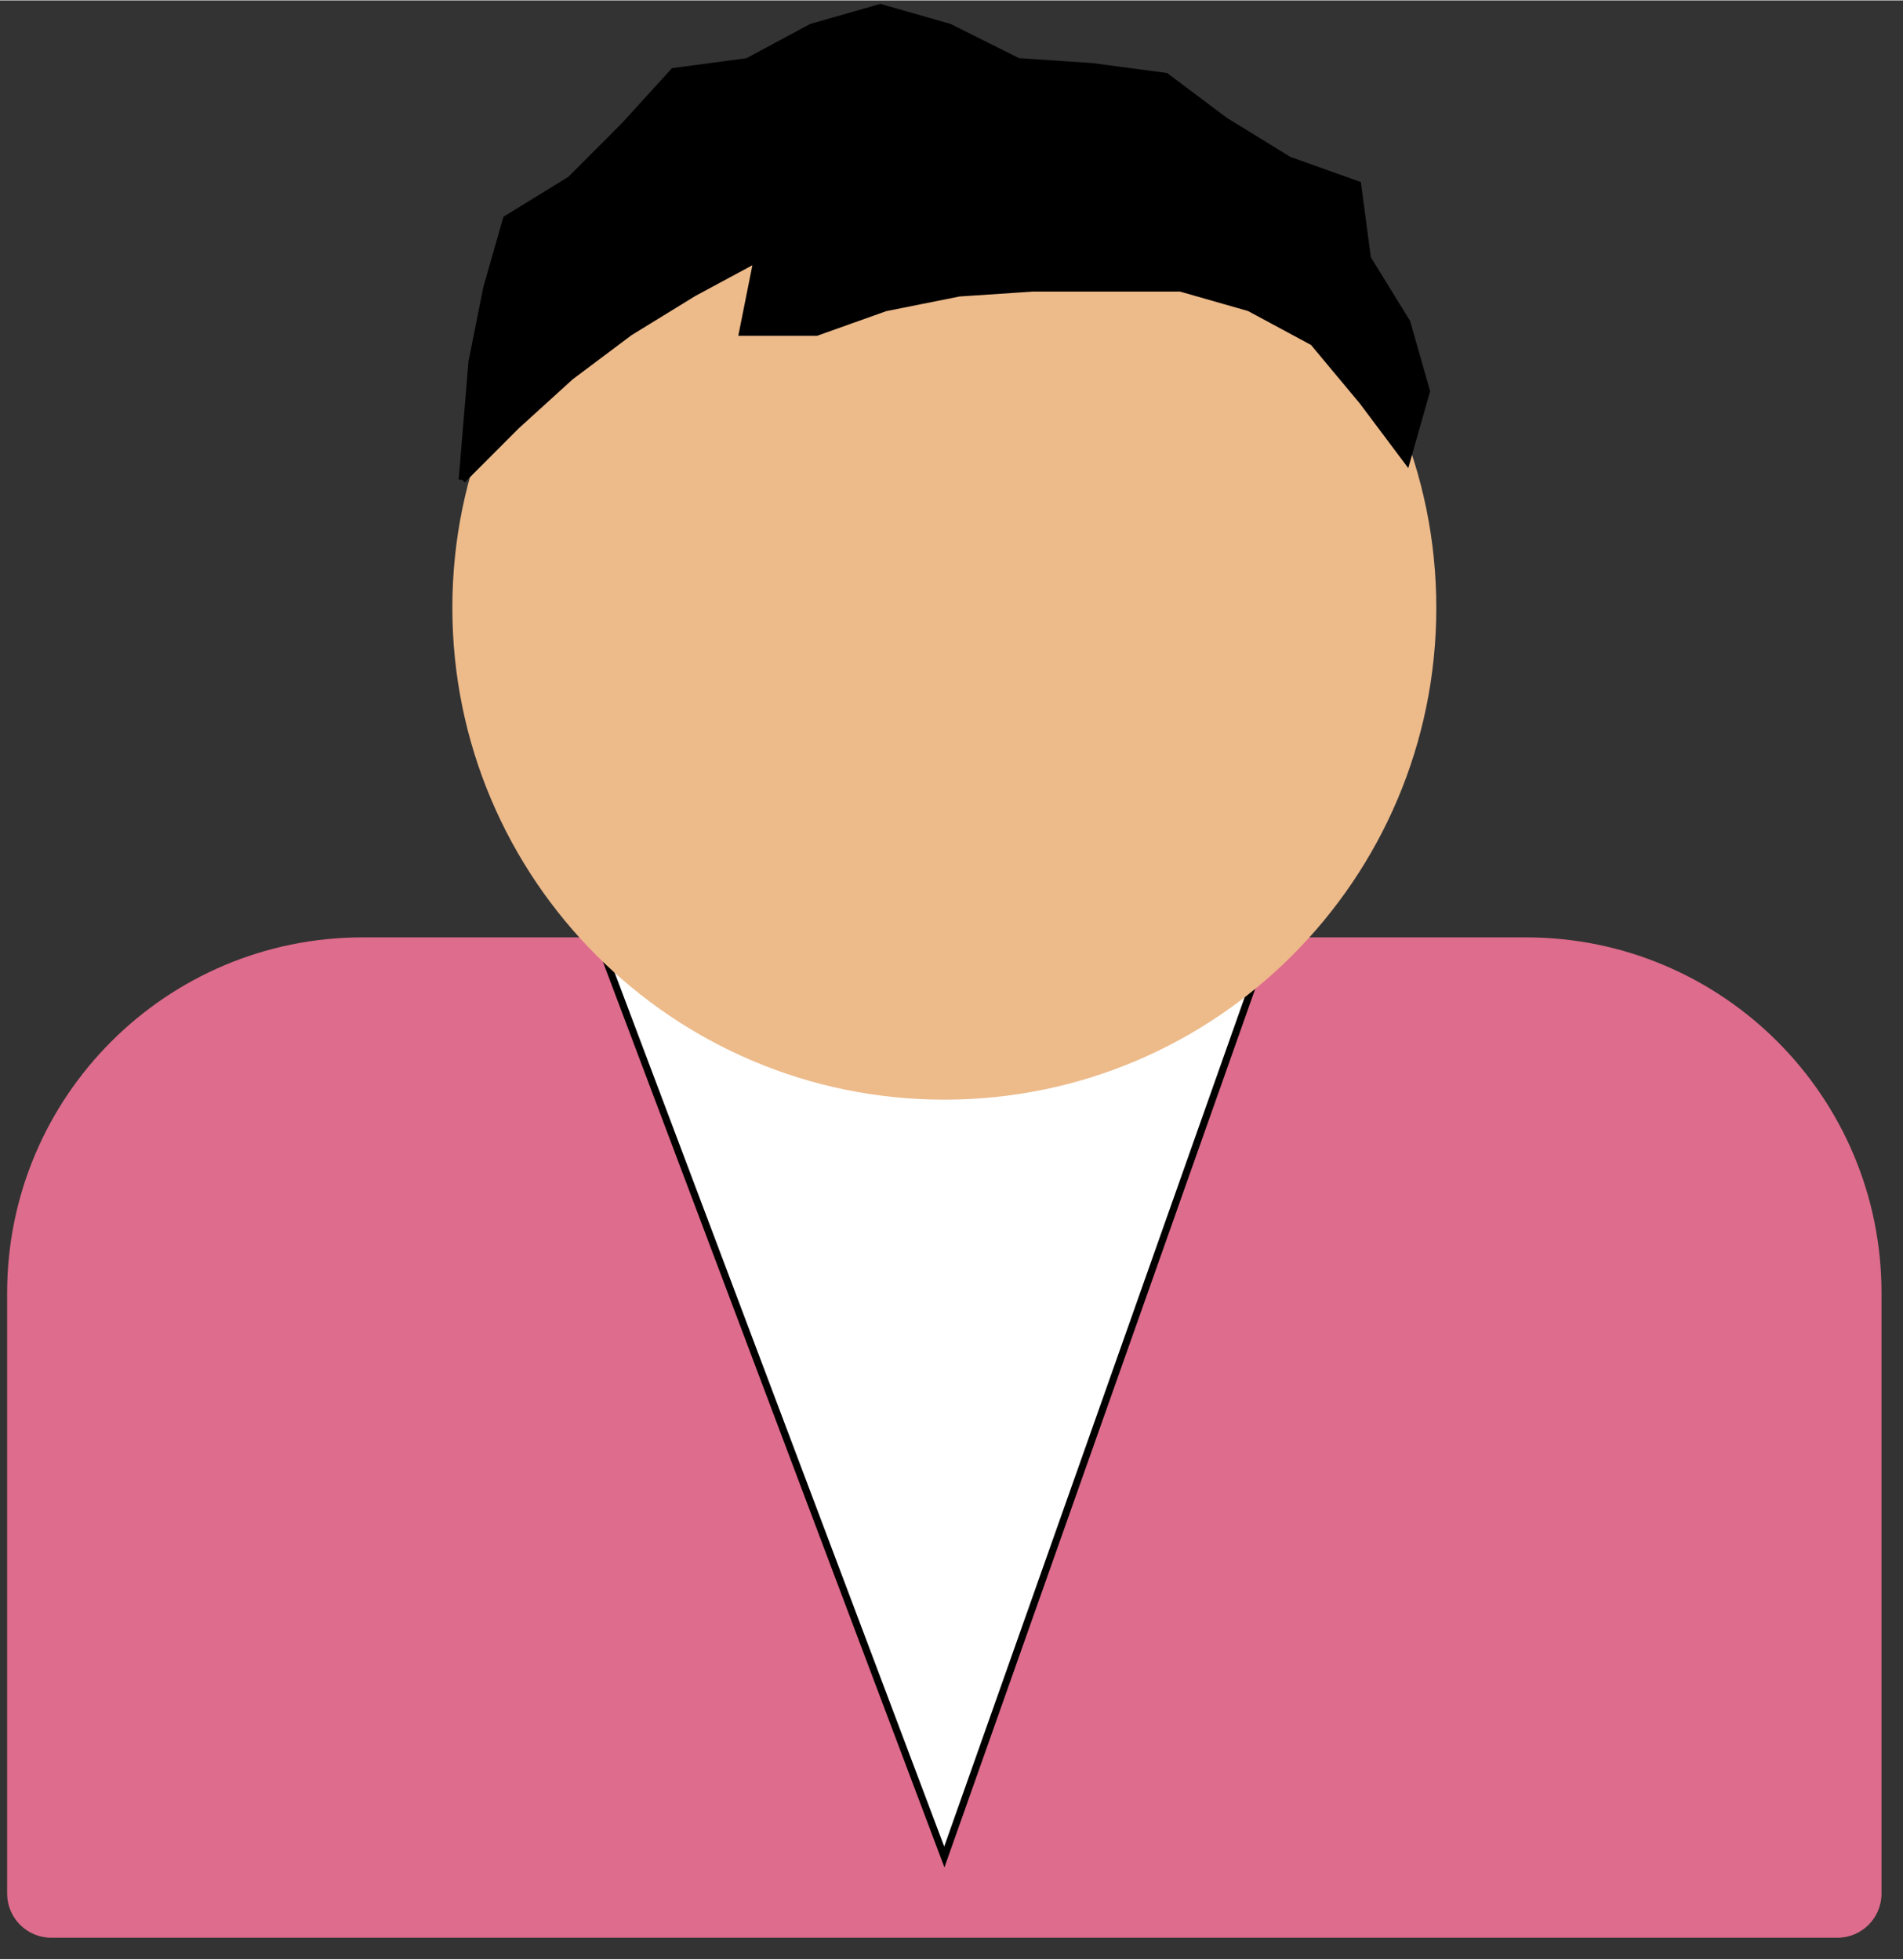 <?xml version="1.0" encoding="UTF-8" standalone="no"?>
<!DOCTYPE svg PUBLIC "-//W3C//DTD SVG 1.1//EN" "http://www.w3.org/Graphics/SVG/1.1/DTD/svg11.dtd">
<svg version="1.1" xmlns="http://www.w3.org/2000/svg" xmlns:xlink="http://www.w3.org/1999/xlink" preserveAspectRatio="xMidYMid meet" viewBox="113.283 75.848 265.697 273.499" width="261.7" height="269.5"><rect x="113.283" y="75.848" width="265.697" height="273.499" fill="#333333" stroke="none"/><defs><path d="M326.33 206.67C353.75 206.67 375.98 228.9 375.98 256.32C375.98 274.32 375.98 313.48 375.98 340.18C375.98 343.59 373.22 346.35 369.82 346.35C318.71 346.35 171.55 346.35 120.45 346.35C117.04 346.35 114.28 343.59 114.28 340.18C114.28 313.48 114.28 274.32 114.28 256.32C114.28 228.9 136.51 206.67 163.93 206.67C206.34 206.67 283.92 206.67 326.33 206.67Z" id="b2Kx66Aquw"></path><path d="M290.55 206.67L245.13 335.07L196.71 206.67L290.55 206.67Z" id="bosCVj5Qn"></path><path d="M313.82 160.65C313.82 198.56 283.04 229.33 245.13 229.33C207.22 229.33 176.44 198.56 176.44 160.65C176.44 122.74 207.22 91.96 245.13 91.96C283.04 91.96 313.82 122.74 313.82 160.65Z" id="gHD1UzLCw"></path><path d="M177.82 142.79L185.37 135.23L192.93 128.36L201.17 122.18L210.1 116.69L219.03 111.88L216.97 122.18L227.27 122.18L236.89 118.75L247.19 116.69L257.49 116L267.8 116L278.1 116L287.72 118.75L296.65 123.56L303.52 131.8L309.7 140.04L312.44 130.42L309.7 120.81L304.2 111.88L302.83 101.58L293.21 98.14L284.28 92.65L276.04 86.46L265.74 85.09L255.43 84.4L245.82 79.6L236.2 76.85L226.59 79.6L217.66 84.4L207.35 85.78L200.48 93.33L192.93 100.89L184 106.38L181.25 116L179.19 126.3L177.82 142.79" id="k1gPJJYkA7"></path></defs><g><g><use xlink:href="#b2Kx66Aquw" opacity="1" fill="#de6c8c" fill-opacity="1"></use></g><g><use xlink:href="#bosCVj5Qn" opacity="1" fill="#ffffff" fill-opacity="1"></use><g><use xlink:href="#bosCVj5Qn" opacity="1" fill-opacity="0" stroke="#000000" stroke-width="1" stroke-opacity="1"></use></g></g><g><use xlink:href="#gHD1UzLCw" opacity="1" fill="#edba8a" fill-opacity="1"></use></g><g><use xlink:href="#k1gPJJYkA7" opacity="1" fill="#000000" fill-opacity="1"></use><g><use xlink:href="#k1gPJJYkA7" opacity="1" fill-opacity="0" stroke="#000000" stroke-width="1" stroke-opacity="1"></use></g></g></g></svg>